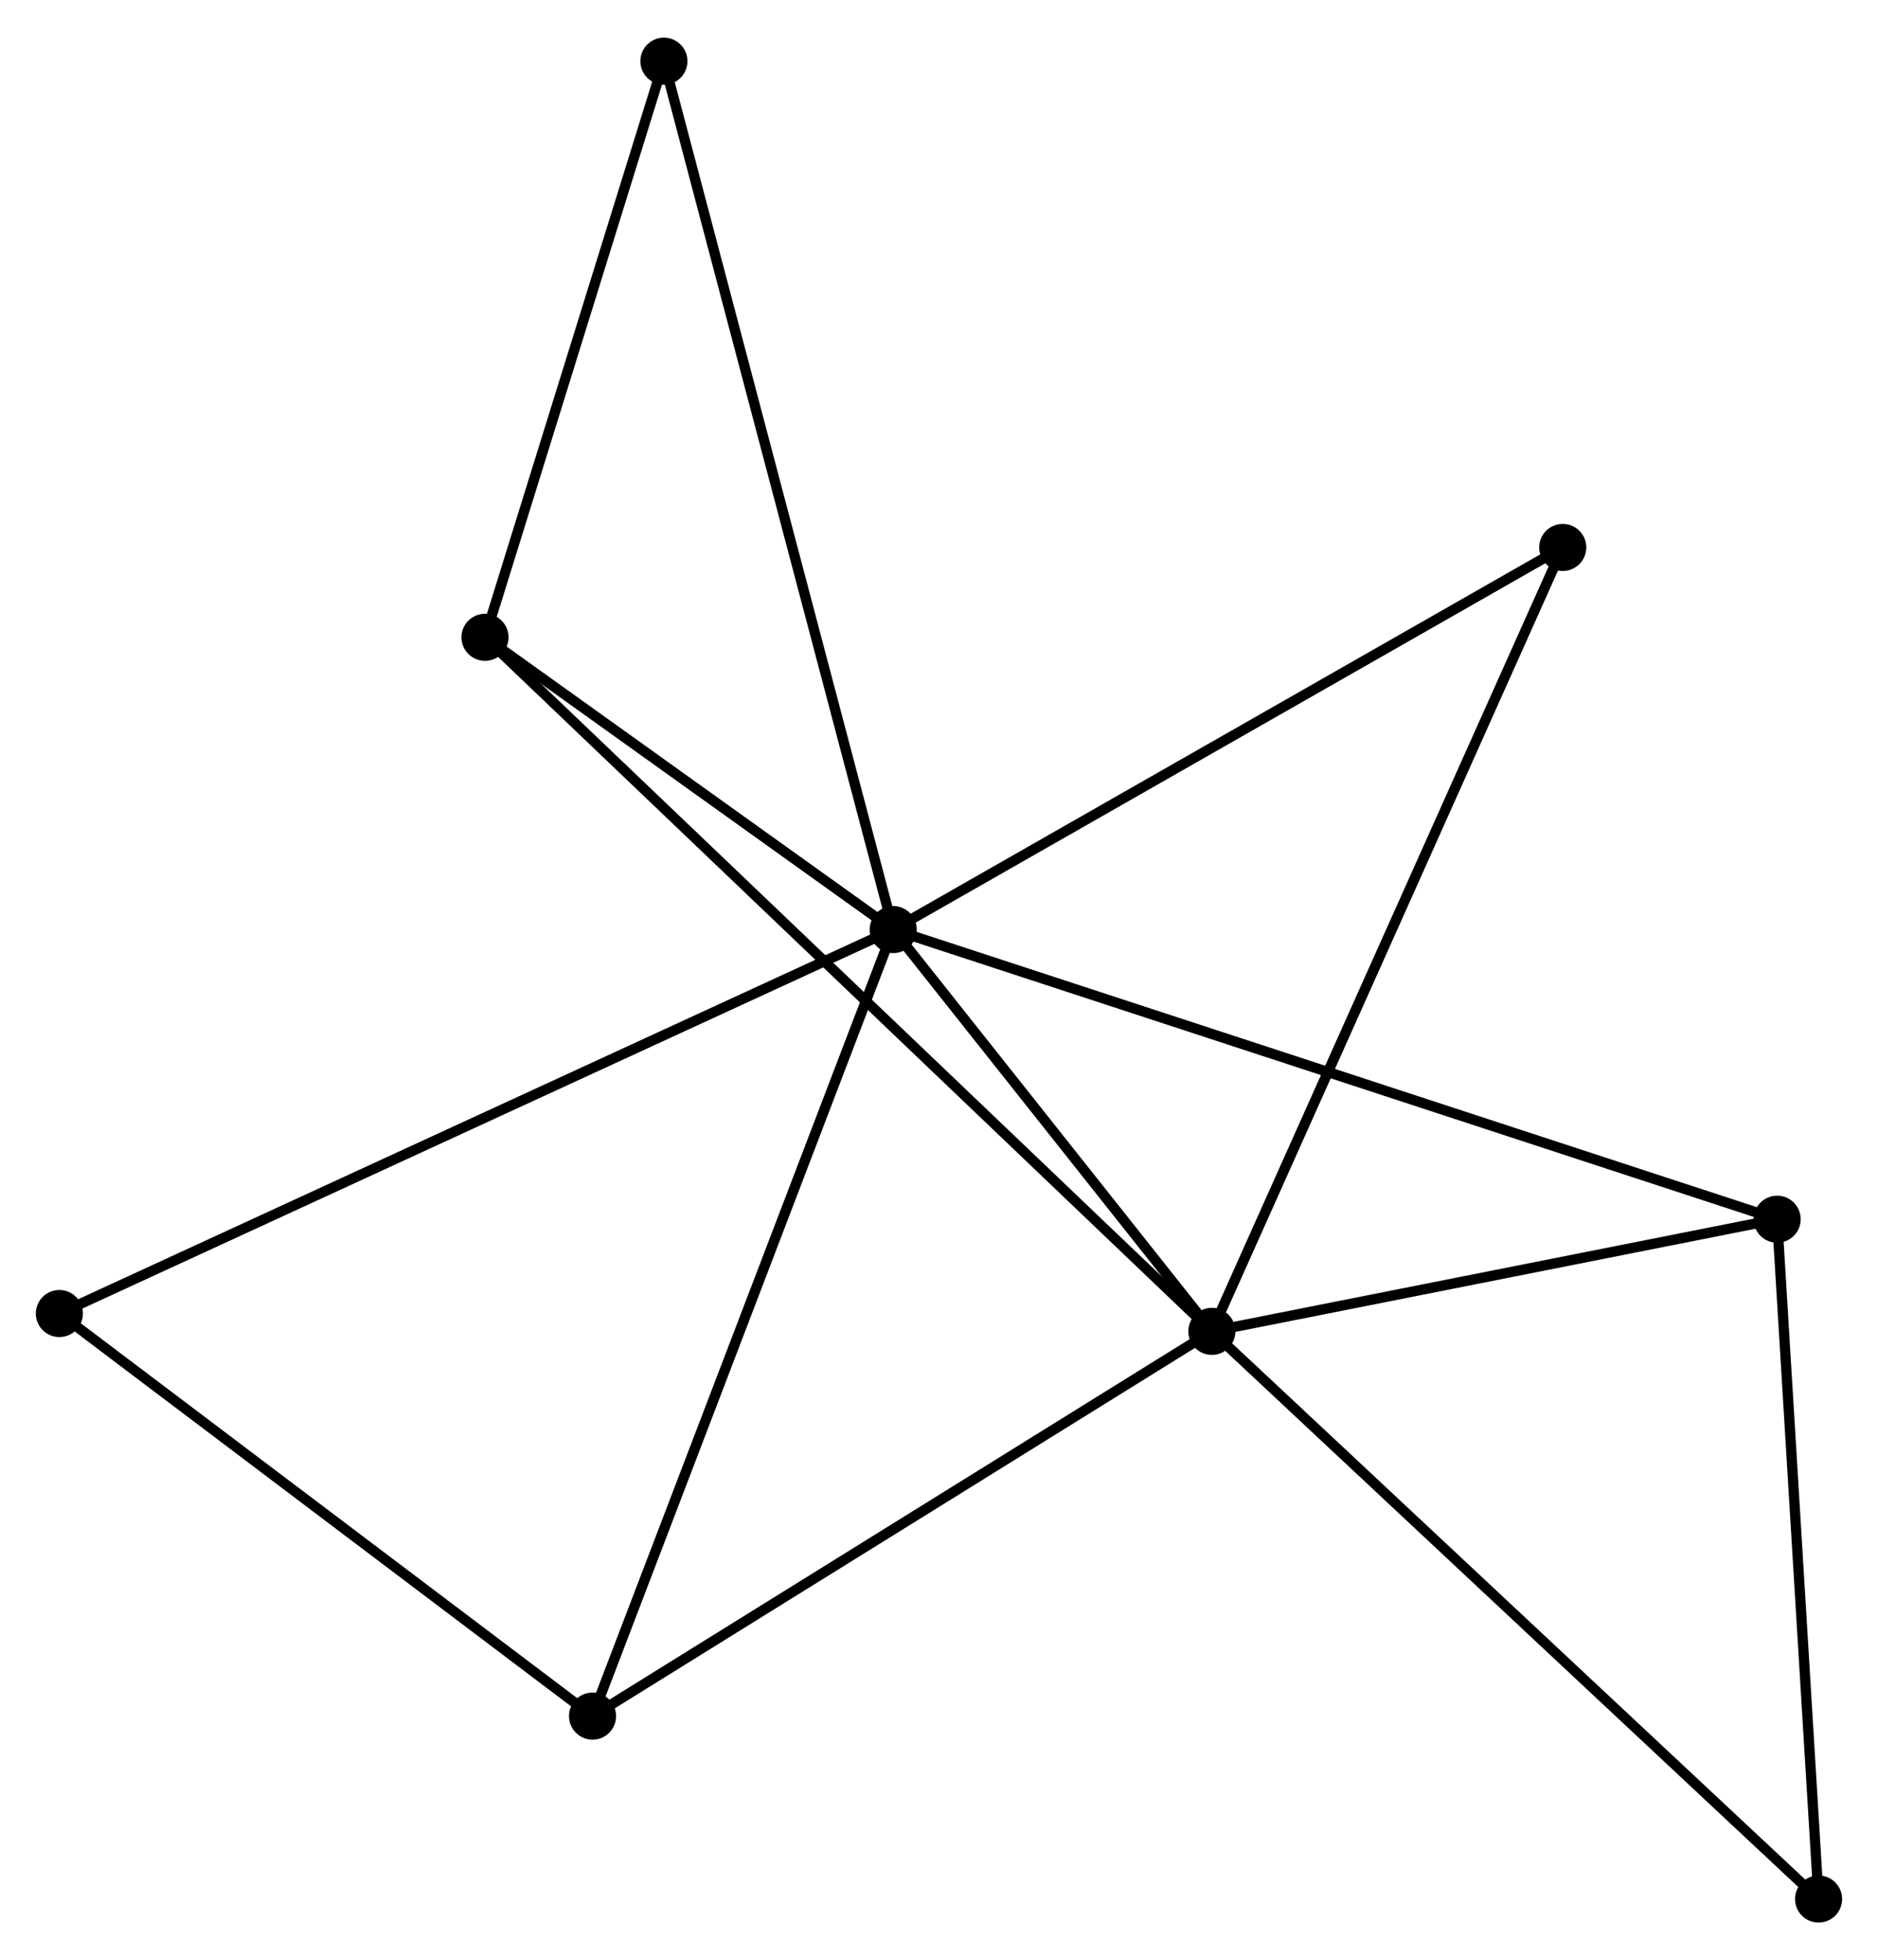 <?xml version="1.0" encoding="UTF-8" standalone="no"?>
<!DOCTYPE svg PUBLIC "-//W3C//DTD SVG 1.1//EN"
 "http://www.w3.org/Graphics/SVG/1.1/DTD/svg11.dtd">
<!-- Generated by graphviz version 2.36.0 (20140111.2315)
 -->
<!-- Title: %3 Pages: 1 -->
<svg width="183pt" height="191pt"
 viewBox="0.00 0.00 183.45 191.12" xmlns="http://www.w3.org/2000/svg" xmlns:xlink="http://www.w3.org/1999/xlink">
<g id="graph0" class="graph" transform="scale(1 1) rotate(0) translate(4 187.119)">
<title>%3</title>
<!-- 0 -->
<g id="node1" class="node"><title>0</title>
<ellipse fill="black" stroke="black" cx="83.253" cy="-96.496" rx="1.8" ry="1.8"/>
</g>
<!-- 1 -->
<g id="node2" class="node"><title>1</title>
<ellipse fill="black" stroke="black" cx="114.38" cy="-57.249" rx="1.8" ry="1.8"/>
</g>
<!-- 0&#45;&#45;1 -->
<g id="edge1" class="edge"><title>0&#45;&#45;1</title>
<path fill="none" stroke="black" d="M84.59,-94.81C89.71,-88.354 108.031,-65.254 113.082,-58.885"/>
</g>
<!-- 2 -->
<g id="node3" class="node"><title>2</title>
<ellipse fill="black" stroke="black" cx="43.376" cy="-125.043" rx="1.8" ry="1.8"/>
</g>
<!-- 0&#45;&#45;2 -->
<g id="edge2" class="edge"><title>0&#45;&#45;2</title>
<path fill="none" stroke="black" d="M81.539,-97.723C74.98,-102.418 51.51,-119.22 45.038,-123.852"/>
</g>
<!-- 3 -->
<g id="node4" class="node"><title>3</title>
<ellipse fill="black" stroke="black" cx="53.882" cy="-19.667" rx="1.8" ry="1.8"/>
</g>
<!-- 0&#45;&#45;3 -->
<g id="edge3" class="edge"><title>0&#45;&#45;3</title>
<path fill="none" stroke="black" d="M82.527,-94.597C78.463,-83.967 58.58,-31.955 54.583,-21.5"/>
</g>
<!-- 4 -->
<g id="node5" class="node"><title>4</title>
<ellipse fill="black" stroke="black" cx="169.597" cy="-68.204" rx="1.8" ry="1.8"/>
</g>
<!-- 0&#45;&#45;4 -->
<g id="edge4" class="edge"><title>0&#45;&#45;4</title>
<path fill="none" stroke="black" d="M85.056,-95.905C96.293,-92.223 156.596,-72.464 167.804,-68.791"/>
</g>
<!-- 5 -->
<g id="node6" class="node"><title>5</title>
<ellipse fill="black" stroke="black" cx="60.853" cy="-181.319" rx="1.8" ry="1.8"/>
</g>
<!-- 0&#45;&#45;5 -->
<g id="edge5" class="edge"><title>0&#45;&#45;5</title>
<path fill="none" stroke="black" d="M82.785,-98.268C79.87,-109.307 64.226,-168.547 61.319,-179.557"/>
</g>
<!-- 6 -->
<g id="node7" class="node"><title>6</title>
<ellipse fill="black" stroke="black" cx="1.8" cy="-58.991" rx="1.8" ry="1.8"/>
</g>
<!-- 0&#45;&#45;6 -->
<g id="edge6" class="edge"><title>0&#45;&#45;6</title>
<path fill="none" stroke="black" d="M81.551,-95.713C70.951,-90.832 14.065,-64.638 3.492,-59.77"/>
</g>
<!-- 8 -->
<g id="node8" class="node"><title>8</title>
<ellipse fill="black" stroke="black" cx="148.655" cy="-133.822" rx="1.8" ry="1.8"/>
</g>
<!-- 0&#45;&#45;8 -->
<g id="edge7" class="edge"><title>0&#45;&#45;8</title>
<path fill="none" stroke="black" d="M84.869,-97.419C93.839,-102.538 137.427,-127.414 146.854,-132.795"/>
</g>
<!-- 1&#45;&#45;2 -->
<g id="edge8" class="edge"><title>1&#45;&#45;2</title>
<path fill="none" stroke="black" d="M112.897,-58.665C103.656,-67.487 54.067,-114.834 44.851,-123.634"/>
</g>
<!-- 1&#45;&#45;3 -->
<g id="edge9" class="edge"><title>1&#45;&#45;3</title>
<path fill="none" stroke="black" d="M112.635,-56.165C103.8,-50.677 64.099,-26.014 55.52,-20.684"/>
</g>
<!-- 1&#45;&#45;4 -->
<g id="edge10" class="edge"><title>1&#45;&#45;4</title>
<path fill="none" stroke="black" d="M116.217,-57.613C124.601,-59.276 159.182,-66.137 167.697,-67.826"/>
</g>
<!-- 1&#45;&#45;8 -->
<g id="edge12" class="edge"><title>1&#45;&#45;8</title>
<path fill="none" stroke="black" d="M115.227,-59.142C119.969,-69.736 143.173,-121.575 147.837,-131.996"/>
</g>
<!-- 7 -->
<g id="node9" class="node"><title>7</title>
<ellipse fill="black" stroke="black" cx="173.646" cy="-1.8" rx="1.8" ry="1.8"/>
</g>
<!-- 1&#45;&#45;7 -->
<g id="edge11" class="edge"><title>1&#45;&#45;7</title>
<path fill="none" stroke="black" d="M115.845,-55.878C123.973,-48.273 163.471,-11.319 172.014,-3.326"/>
</g>
<!-- 2&#45;&#45;5 -->
<g id="edge13" class="edge"><title>2&#45;&#45;5</title>
<path fill="none" stroke="black" d="M43.957,-126.915C46.611,-135.459 57.557,-170.704 60.252,-179.382"/>
</g>
<!-- 3&#45;&#45;6 -->
<g id="edge14" class="edge"><title>3&#45;&#45;6</title>
<path fill="none" stroke="black" d="M52.149,-20.975C44.242,-26.946 11.624,-51.574 3.593,-57.638"/>
</g>
<!-- 4&#45;&#45;7 -->
<g id="edge15" class="edge"><title>4&#45;&#45;7</title>
<path fill="none" stroke="black" d="M169.714,-66.288C170.305,-56.591 172.962,-13.014 173.536,-3.598"/>
</g>
</g>
</svg>
